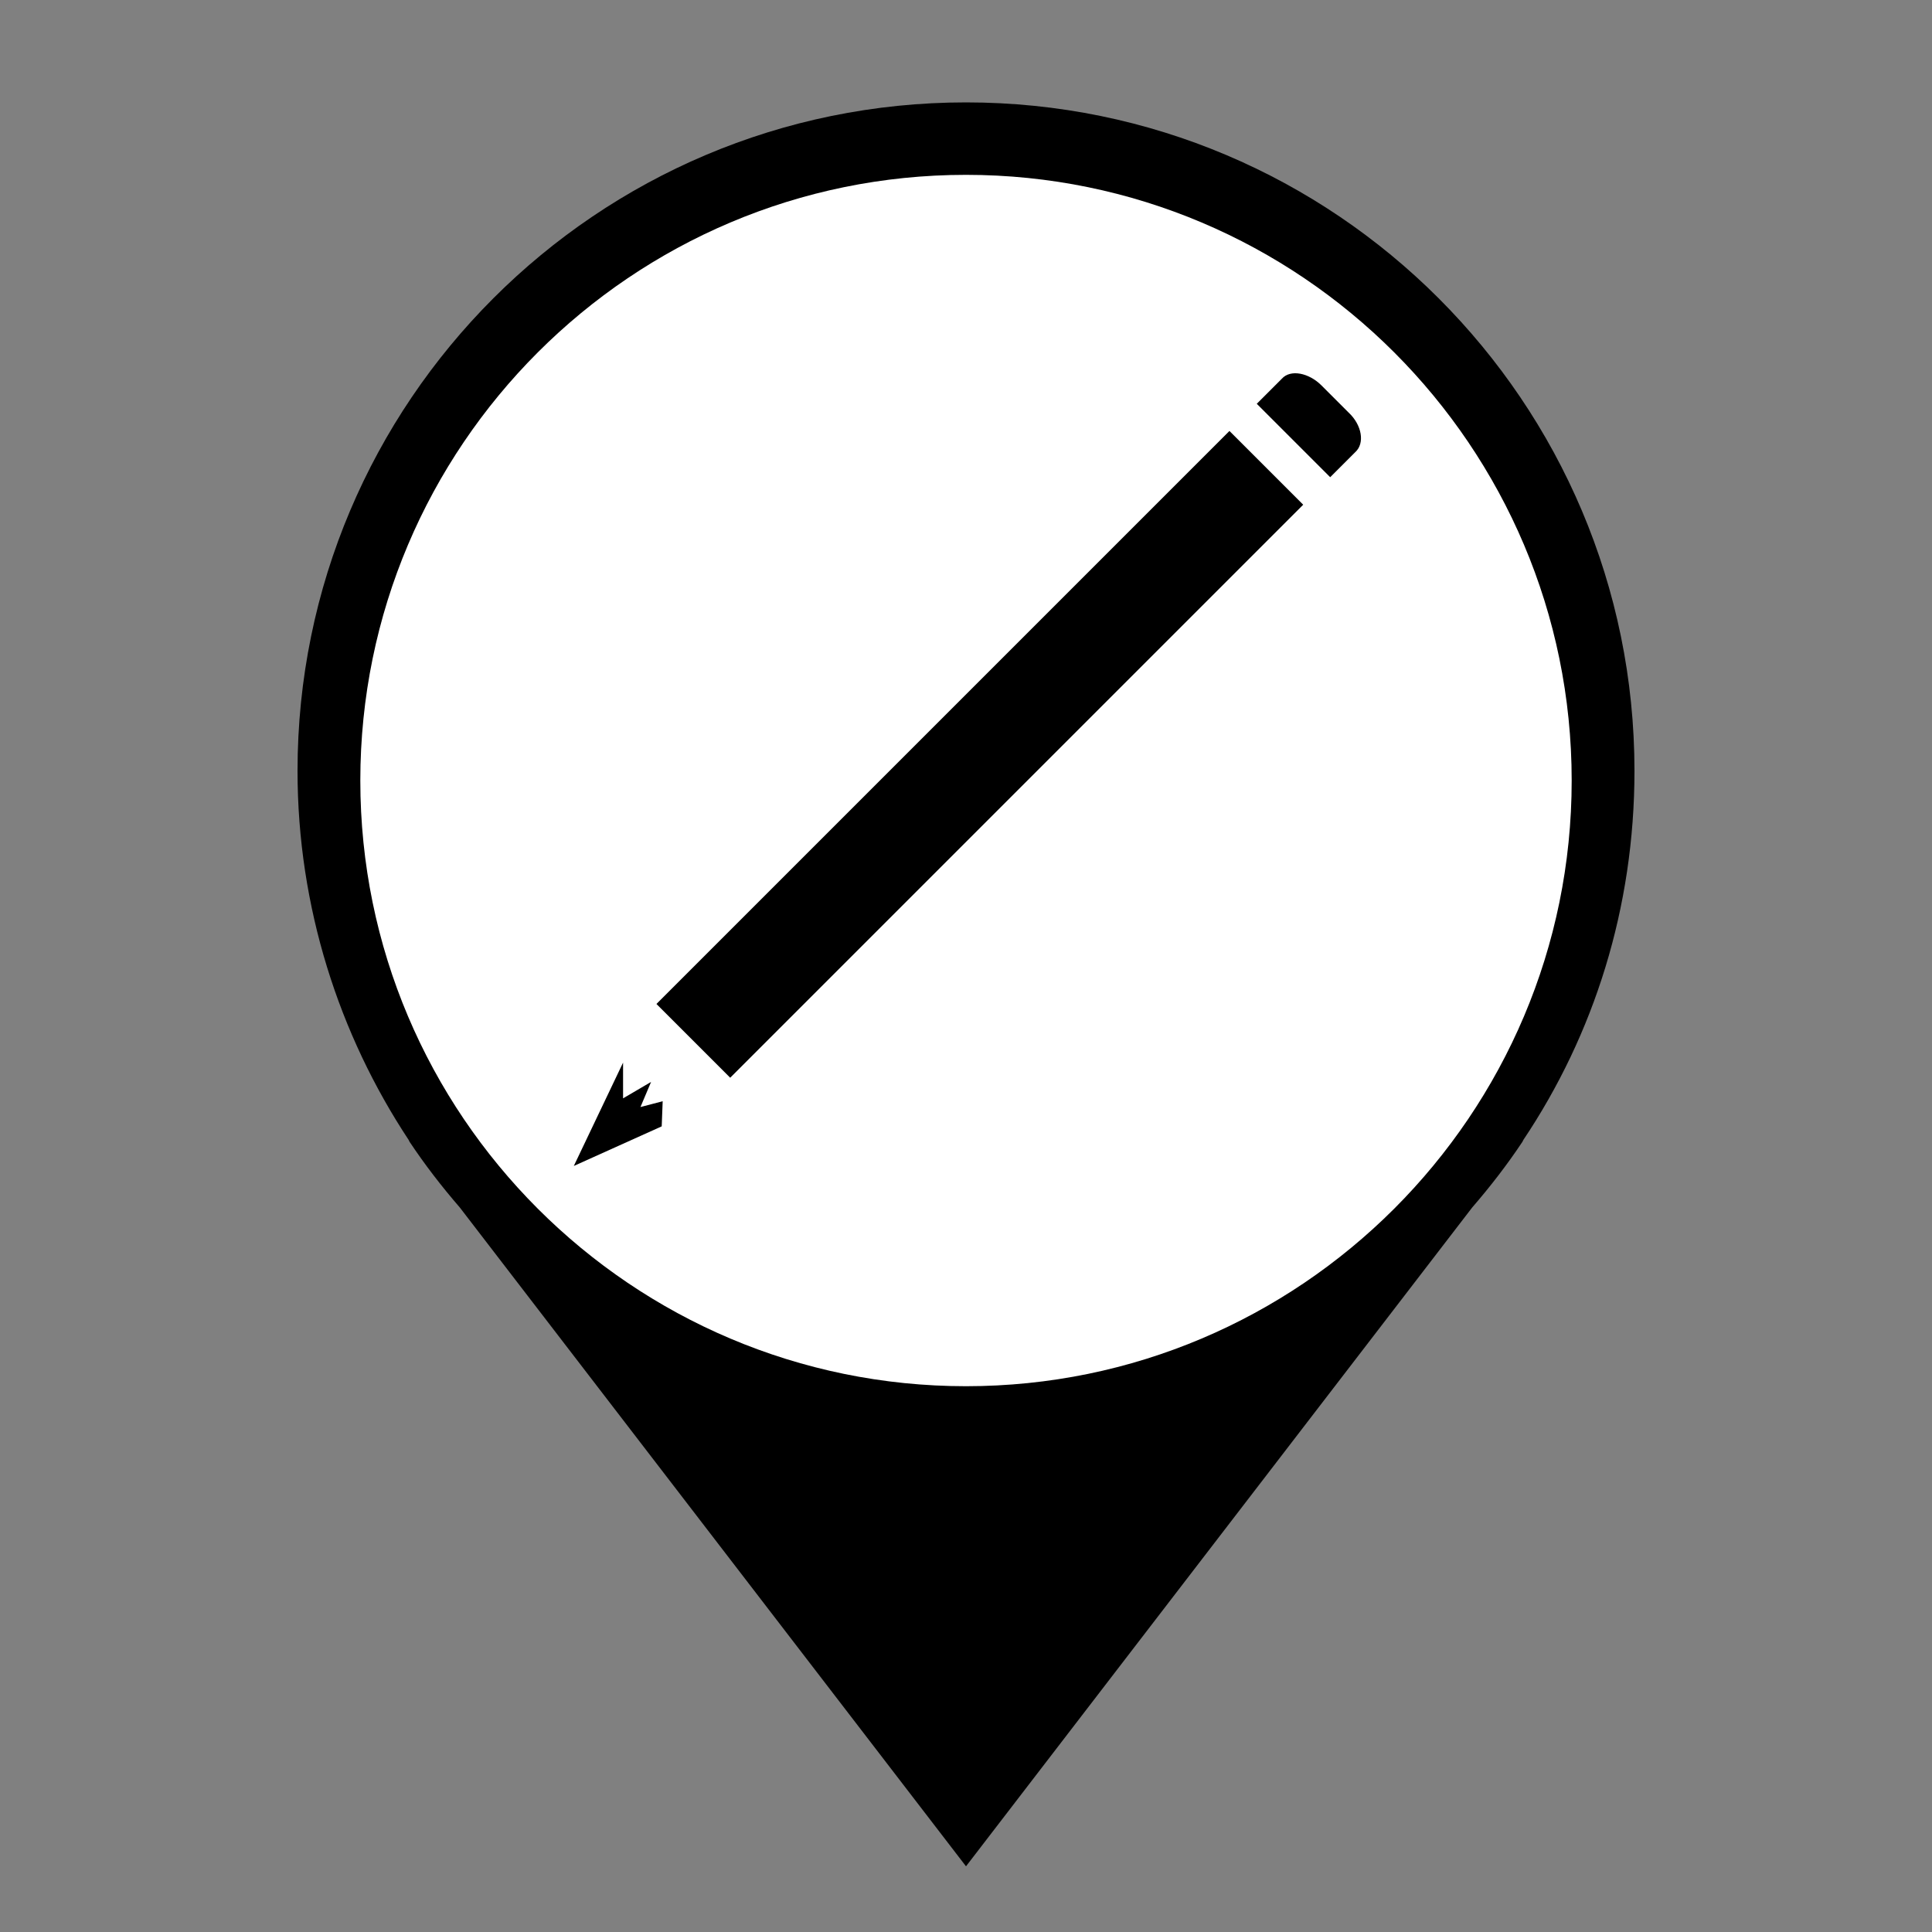 <?xml version="1.0" encoding="utf-8"?>
<!-- Generator: Adobe Illustrator 26.0.0, SVG Export Plug-In . SVG Version: 6.00 Build 0)  -->
<svg version="1.1" id="Layer_1" xmlns="http://www.w3.org/2000/svg" xmlns:xlink="http://www.w3.org/1999/xlink" x="0px" y="0px"
	 viewBox="0 0 200 200" style="enable-background:new 0 0 200 200;" xml:space="preserve">
	 <rect x="0" y="0" width="200" height="200" fill="#808080" stroke="none"/>
	 <style type="text/css">
	     .primary{fill:#000000;}
	     .pinFill{fill:#FFFFFF;}
	 </style>
	 <g>
	 	<path id="pin" class="primary" d="M169.2,79.8c0-38.2-31-69.2-69.2-69.2s-69.2,31-69.2,69.2c0,14.1,4.3,27.3,11.5,38.2h0l0.1,0.2
	 		c1.6,2.4,3.3,4.6,5.2,6.8l52.4,68.2l52.4-68.2c1.9-2.2,3.6-4.4,5.2-6.8l0.1-0.2h0C165,107.1,169.2,94,169.2,79.8L169.2,79.8z"/>
	 	<path id="pinFill" class="pinFill" d="M100,143.5c-34.6,0-62.7-28.1-62.7-62.7S65.4,18.1,100,18.1s62.7,28.1,62.7,62.7
	 		S134.6,143.5,100,143.5L100,143.5z"/>
	 </g>
<g>
	<rect id="rect1" class="primary" x="59.5" y="72.7" transform="matrix(0.707 -0.707 0.707 0.707 -25.51 94.598)" width="83.9" height="10.8"/>
	<polygon id="polygon1" class="primary" points="67.4,112 64.5,113.7 64.5,110 59.4,120.7 68.5,116.6 68.6,114 66.3,114.6 	"/>
	<path id="path2" class="primary" d="M139.6,42.7l-2.8-2.8c-1.3-1.3-3.2-1.7-4.1-0.7l-2.6,2.6l7.6,7.6l2.6-2.6C141.3,45.9,141,44,139.6,42.7z"/>
</g>
</svg>
